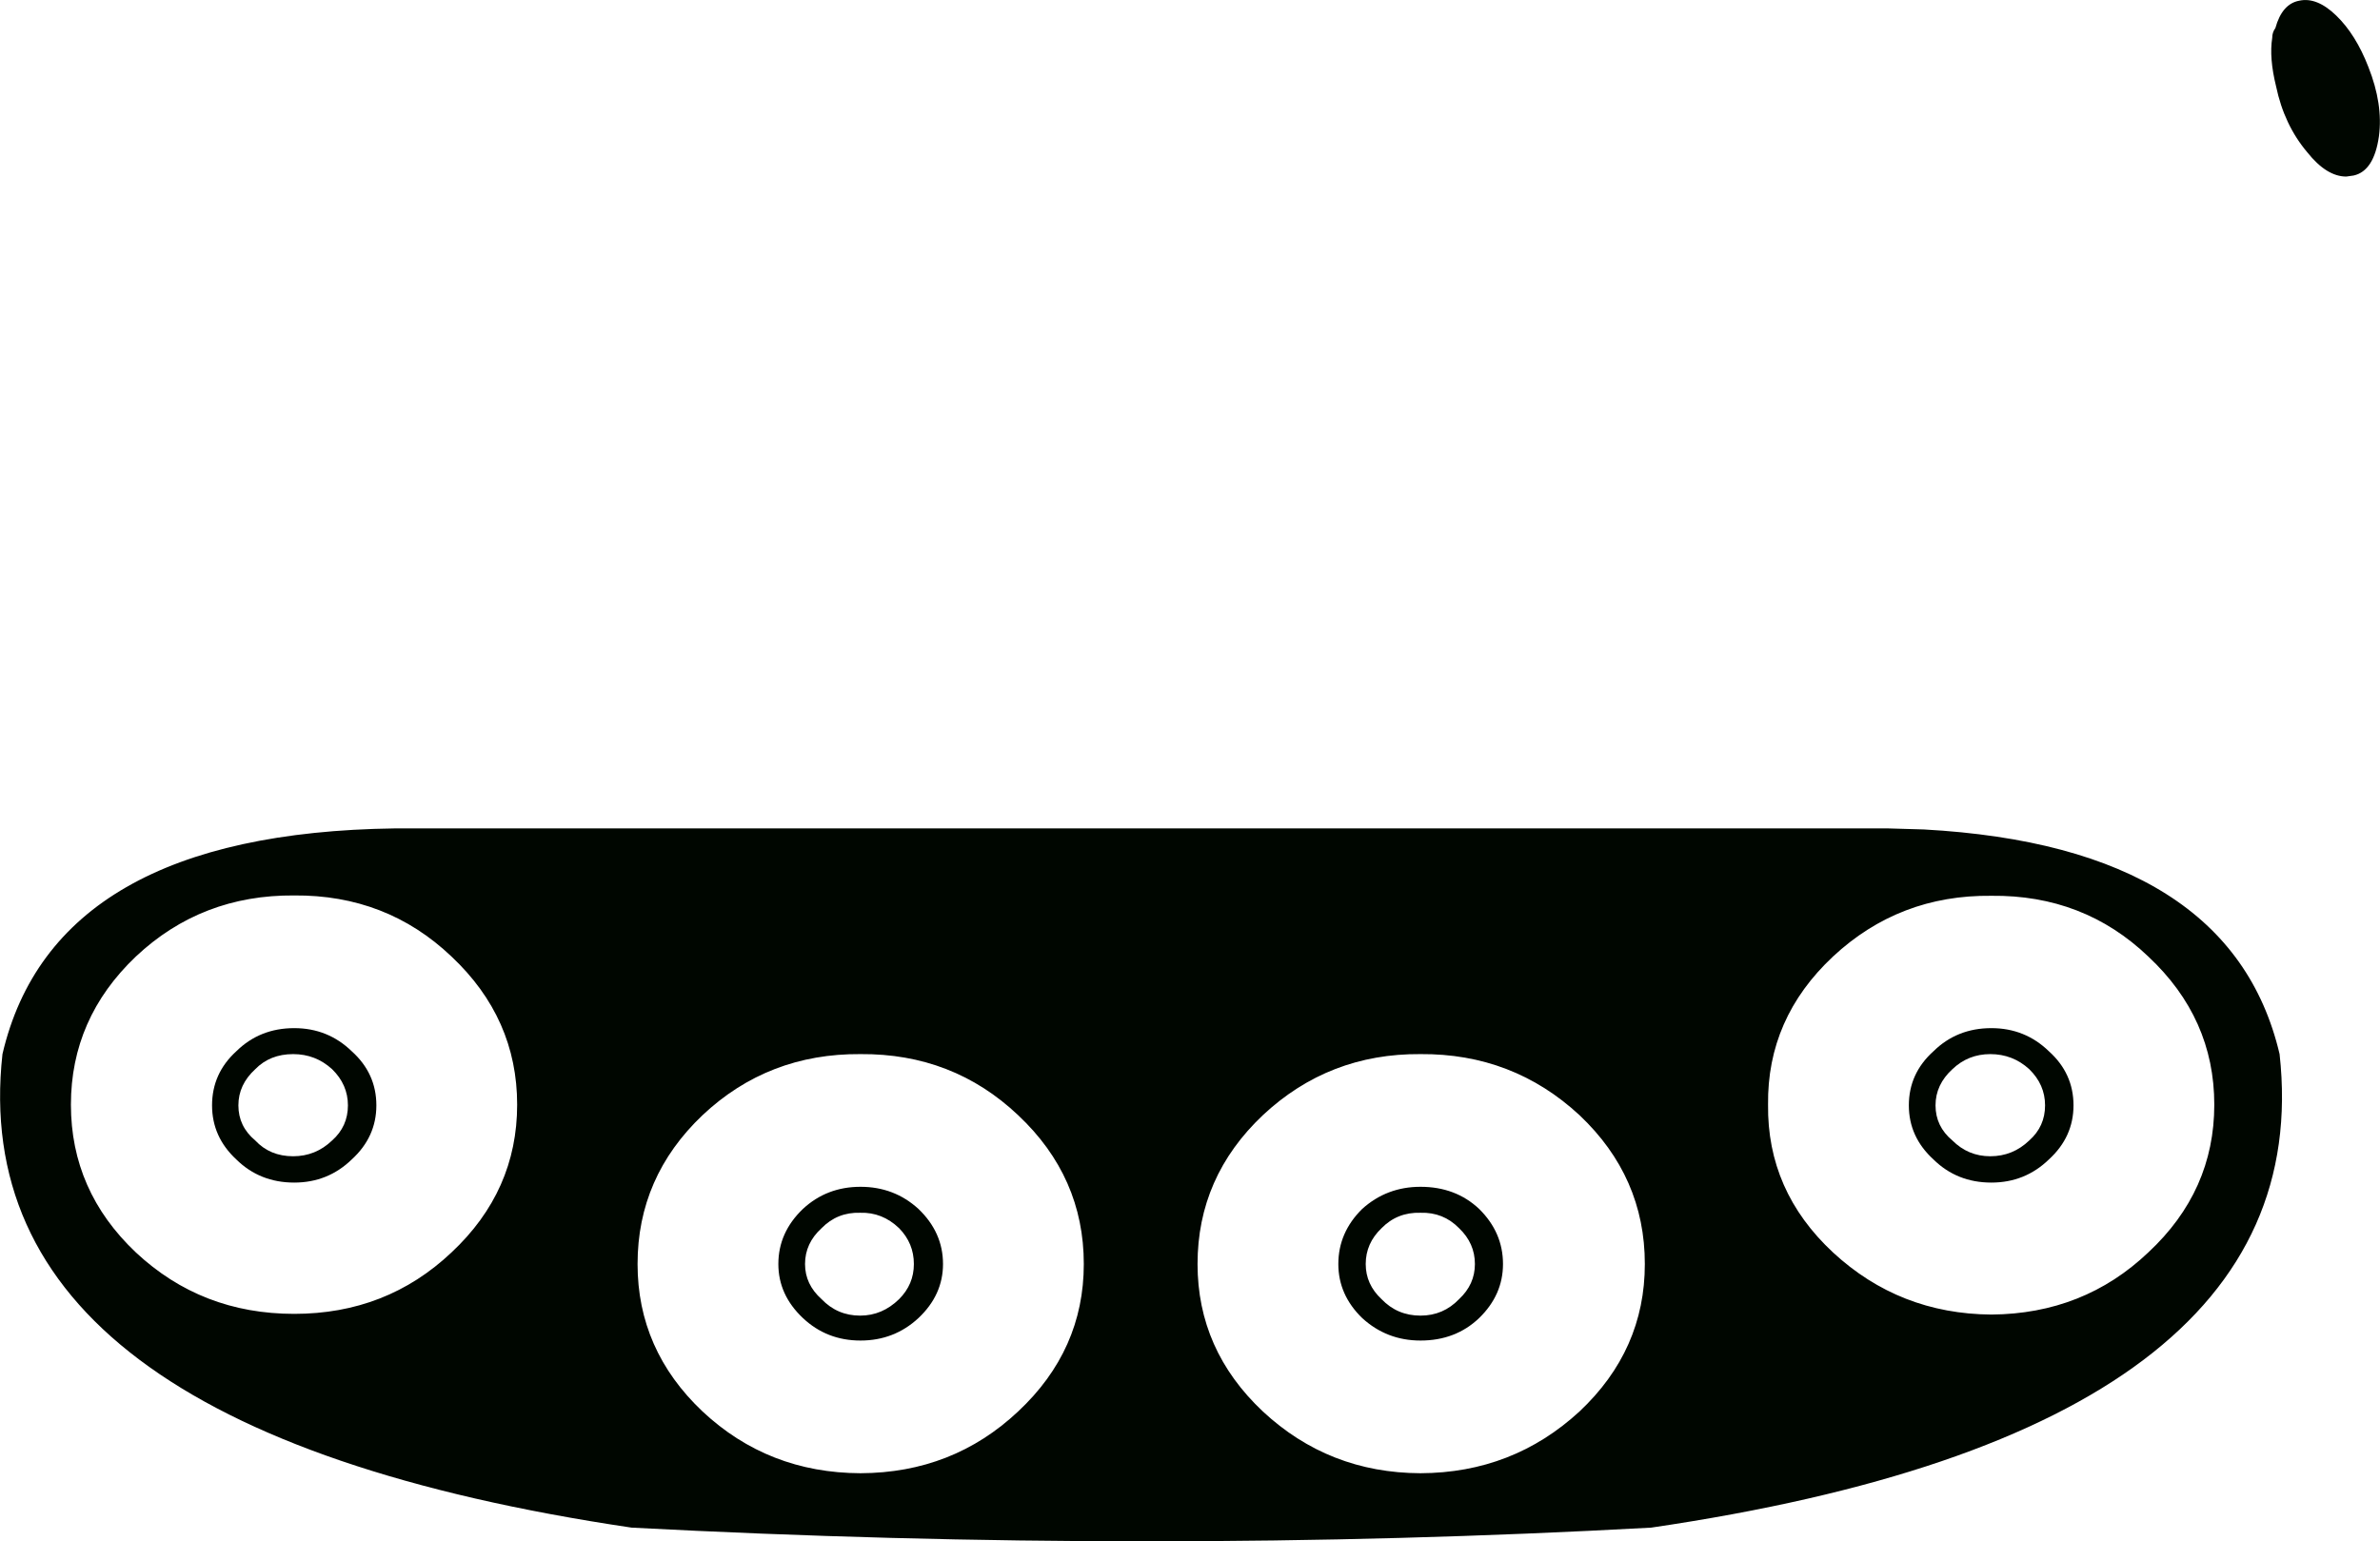 <?xml version="1.0" encoding="UTF-8" standalone="no"?>
<svg xmlns:xlink="http://www.w3.org/1999/xlink" height="219.55px" width="338.95px" xmlns="http://www.w3.org/2000/svg">
  <g transform="matrix(1.0, 0.0, 0.0, 1.0, 169.45, 109.8)">
    <path d="M158.0 -109.7 Q160.5 -110.25 163.25 -107.6 166.05 -104.9 167.85 -100.25 169.95 -94.95 169.35 -90.4 168.65 -85.45 165.75 -84.8 L164.7 -84.65 Q161.9 -84.65 159.15 -88.1 155.85 -92.0 154.7 -97.5 153.7 -101.55 154.15 -104.4 154.15 -105.2 154.6 -105.8 155.55 -109.25 158.0 -109.7 M136.5 26.45 Q127.3 17.65 114.15 17.8 101.05 17.65 91.6 26.45 82.2 35.25 82.35 47.55 82.2 59.85 91.6 68.6 101.05 77.35 114.15 77.45 127.3 77.35 136.5 68.6 145.9 59.85 145.9 47.55 145.9 35.25 136.5 26.45 M122.35 39.95 Q125.85 43.1 125.85 47.65 125.85 52.15 122.35 55.35 118.95 58.65 114.15 58.65 109.25 58.65 105.9 55.35 102.4 52.15 102.4 47.65 102.4 43.1 105.9 39.95 109.25 36.65 114.15 36.65 118.95 36.65 122.35 39.95 M104.55 8.35 Q148.25 10.75 155.2 40.35 161.1 93.8 65.7 107.8 -5.3 111.7 -79.5 107.8 -174.95 93.65 -169.1 40.35 -161.75 8.85 -113.2 8.2 L99.4 8.2 104.55 8.35 M55.5 49.05 Q46.0 40.25 32.85 40.35 19.8 40.25 10.4 49.05 1.1 57.85 1.1 70.25 1.1 82.5 10.4 91.25 19.8 100.0 32.85 100.05 46.0 100.0 55.5 91.25 64.8 82.5 64.8 70.25 64.8 57.85 55.5 49.05 M119.55 42.5 Q117.2 40.35 114.0 40.35 110.85 40.35 108.6 42.5 106.2 44.7 106.2 47.65 106.2 50.65 108.6 52.65 110.85 54.9 114.0 54.9 117.2 54.9 119.55 52.65 121.8 50.65 121.8 47.65 121.8 44.7 119.55 42.5 M24.55 77.95 Q21.15 74.65 21.15 70.25 21.15 65.75 24.55 62.4 28.05 59.25 32.85 59.25 37.85 59.25 41.2 62.4 44.6 65.75 44.6 70.25 44.6 74.65 41.2 77.95 37.85 81.15 32.85 81.15 28.05 81.15 24.55 77.95 M-15.1 70.25 Q-15.1 57.85 -24.45 49.05 -33.75 40.25 -46.9 40.35 -60.05 40.25 -69.4 49.05 -78.65 57.85 -78.65 70.25 -78.65 82.5 -69.4 91.25 -60.05 100.0 -46.9 100.05 -33.75 100.0 -24.45 91.25 -15.1 82.5 -15.1 70.25 M27.3 75.25 Q29.55 77.6 32.85 77.6 36.1 77.6 38.35 75.25 40.6 73.15 40.6 70.25 40.6 67.3 38.35 65.15 36.1 62.85 32.85 62.95 29.55 62.85 27.3 65.15 25.05 67.3 25.05 70.25 25.05 73.15 27.3 75.25 M-35.15 70.25 Q-35.15 74.65 -38.65 77.95 -42.1 81.15 -46.9 81.15 -51.7 81.15 -55.1 77.95 -58.6 74.65 -58.6 70.25 -58.6 65.75 -55.1 62.4 -51.7 59.25 -46.9 59.25 -42.1 59.25 -38.65 62.4 -35.15 65.75 -35.15 70.25 M-127.55 17.75 Q-140.75 17.65 -150.1 26.45 -159.35 35.25 -159.35 47.55 -159.35 59.85 -150.1 68.6 -140.75 77.35 -127.55 77.35 -114.4 77.35 -105.15 68.6 -95.8 59.85 -95.8 47.55 -95.8 35.25 -105.15 26.45 -114.4 17.65 -127.55 17.75 M-39.3 70.25 Q-39.3 67.3 -41.4 65.15 -43.8 62.85 -46.95 62.95 -50.2 62.85 -52.45 65.15 -54.8 67.3 -54.8 70.25 -54.8 73.15 -52.45 75.25 -50.2 77.6 -46.95 77.6 -43.8 77.6 -41.4 75.25 -39.3 73.15 -39.3 70.25 M-115.85 47.65 Q-115.85 52.15 -119.35 55.35 -122.75 58.65 -127.55 58.65 -132.45 58.65 -135.8 55.35 -139.25 52.15 -139.25 47.65 -139.25 43.1 -135.8 39.95 -132.45 36.65 -127.55 36.65 -122.75 36.65 -119.35 39.95 -115.85 43.1 -115.85 47.65 M-119.9 47.65 Q-119.9 44.7 -122.15 42.5 -124.5 40.35 -127.7 40.35 -131.0 40.35 -133.1 42.5 -135.5 44.7 -135.5 47.65 -135.5 50.65 -133.1 52.65 -131.0 54.9 -127.7 54.9 -124.5 54.9 -122.15 52.65 -119.9 50.65 -119.9 47.65" fill="#000600" fill-rule="evenodd" stroke="none"/>
  </g>
</svg>
